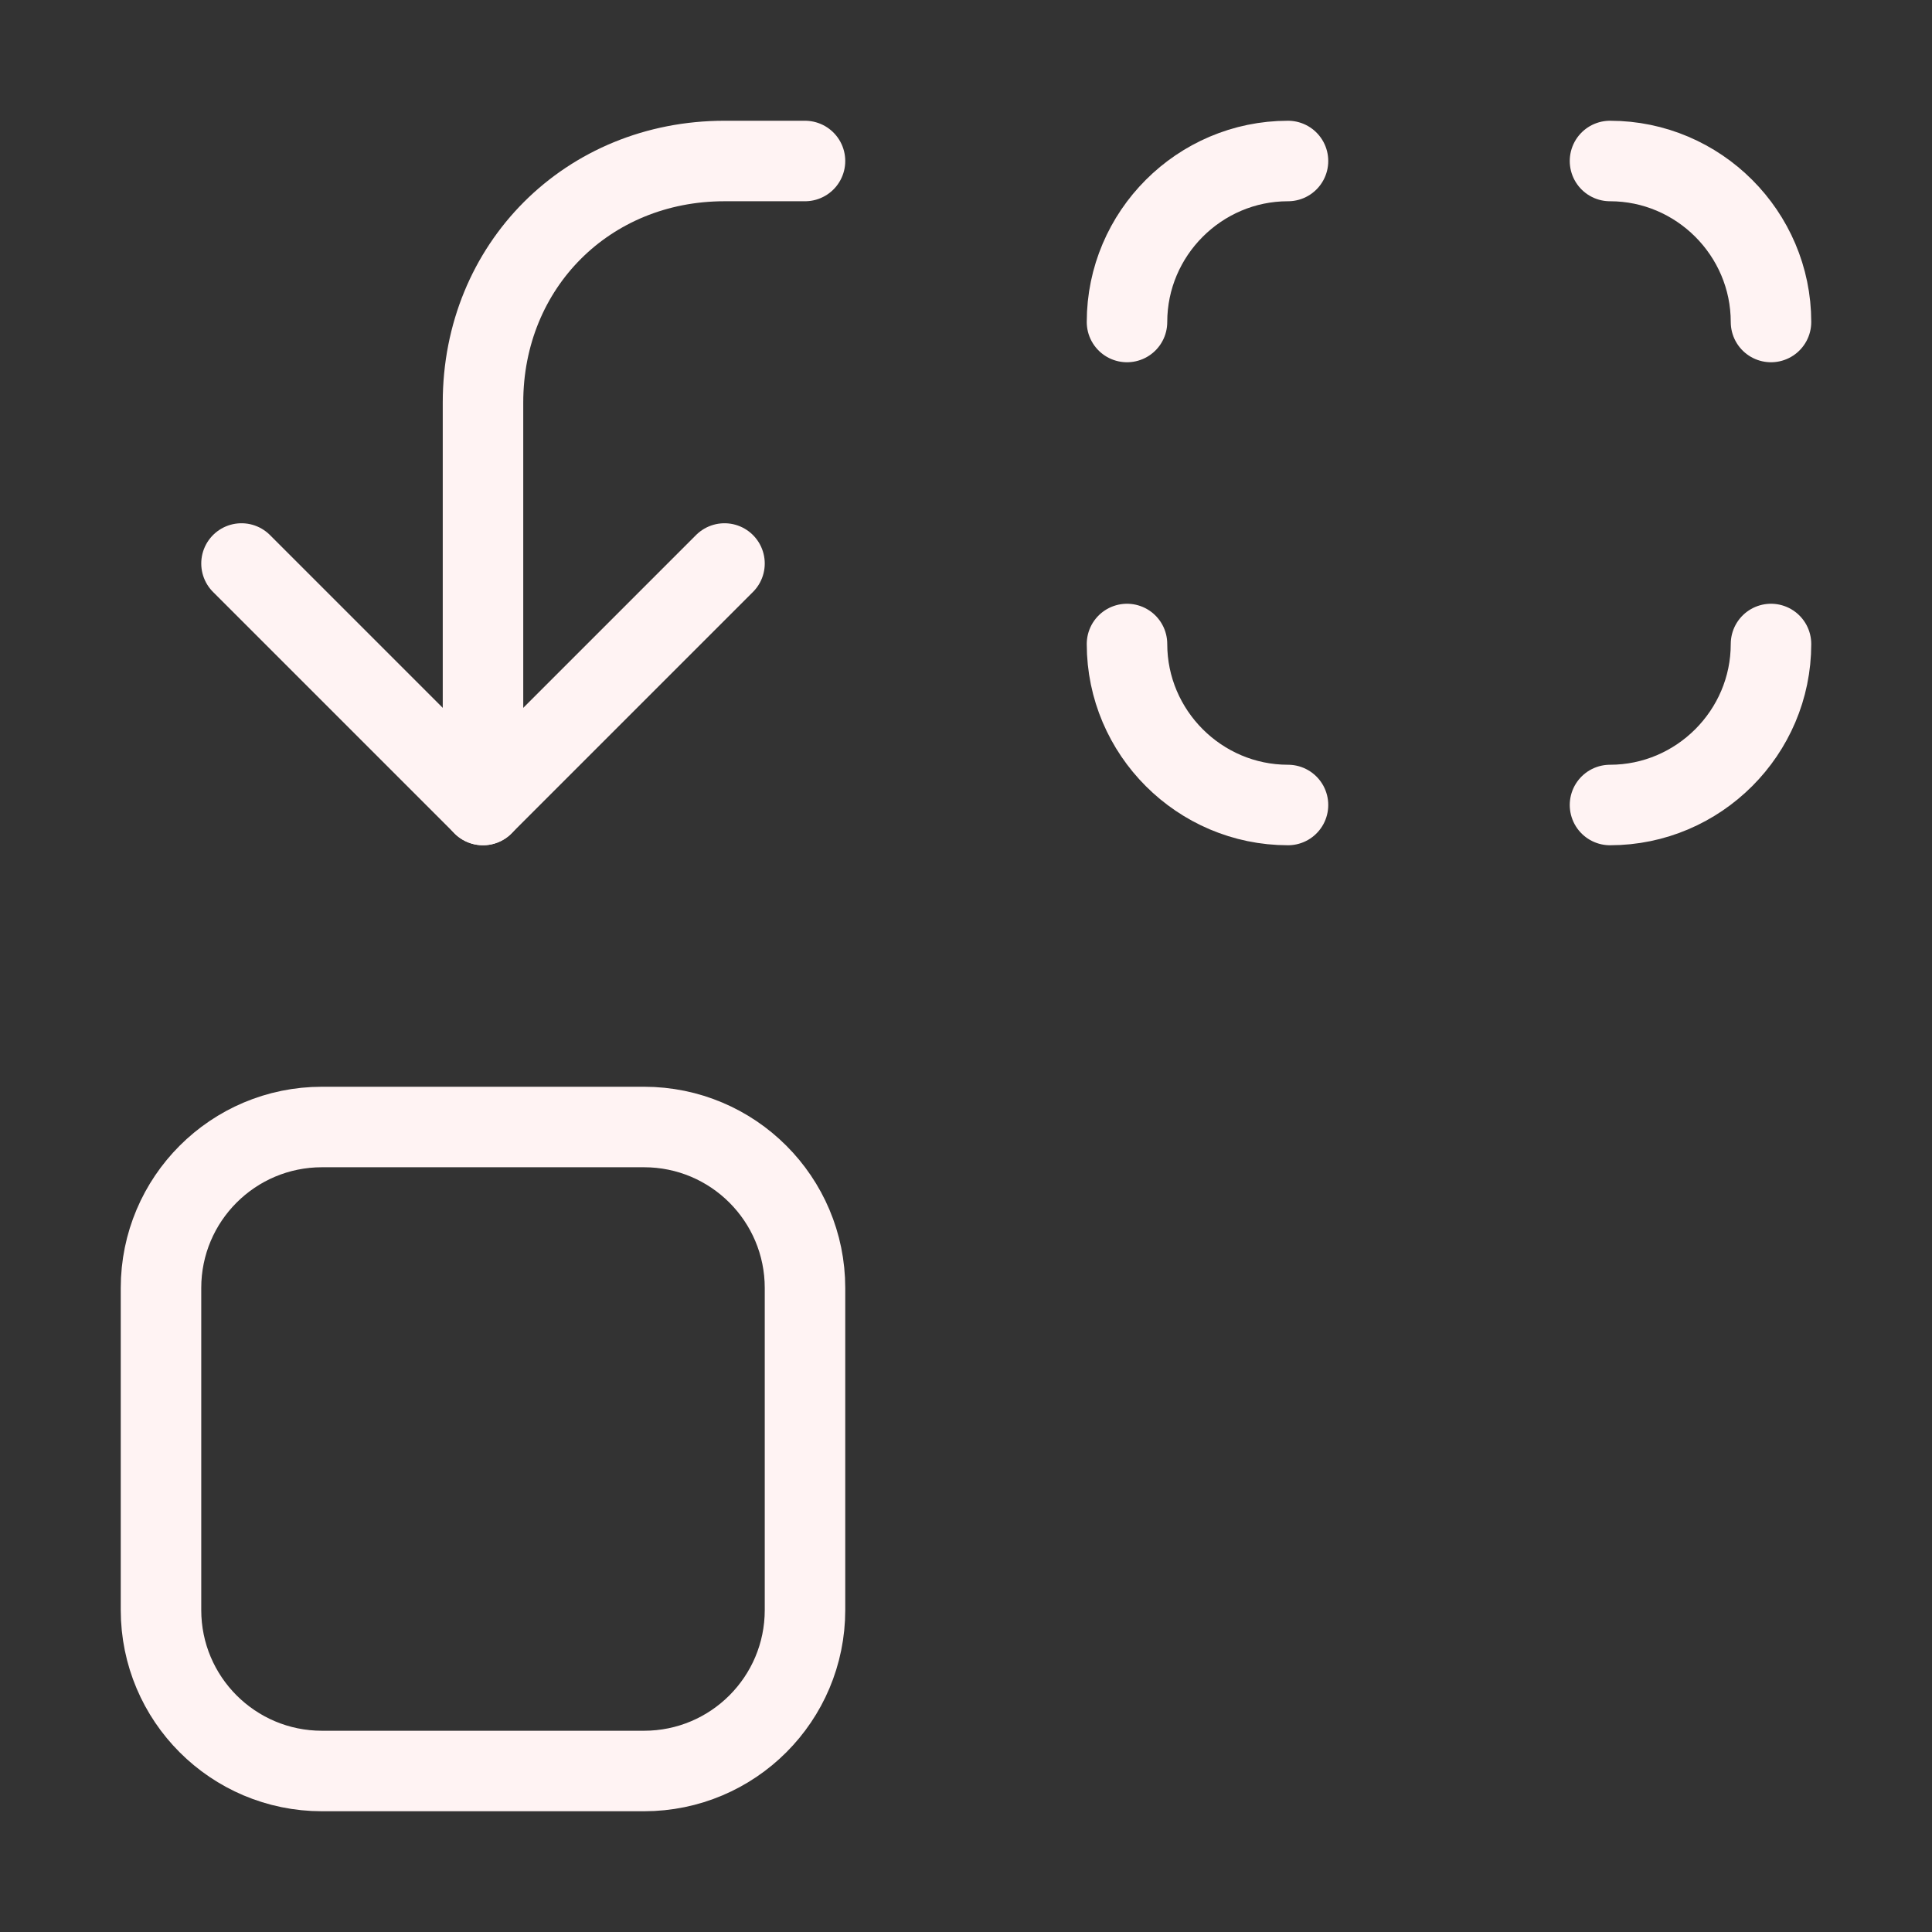 <svg width="24" height="24" viewBox="0 0 24 24" fill="none" xmlns="http://www.w3.org/2000/svg">
<rect x="0" y="0" width="24" height="24" fill="#333333" stroke="none"/>
<path d="M14 4C14 2.9 14.9 2 16 2" stroke="#FFF3F3" stroke-linecap="round" stroke-linejoin="round"/>
<path d="M20 2C21.1 2 22 2.9 22 4" stroke="#FFF3F3" stroke-linecap="round" stroke-linejoin="round"/>
<path d="M22 8C22 9.1 21.1 10 20 10" stroke="#FFF3F3" stroke-linecap="round" stroke-linejoin="round"/>
<path d="M16 10C14.9 10 14 9.1 14 8" stroke="#FFF3F3" stroke-linecap="round" stroke-linejoin="round"/>
<path d="M3 7L6 10L9 7" stroke="#FFF3F3" stroke-linecap="round" stroke-linejoin="round"/>
<path d="M6 10V5C6 3.3 7.3 2 9 2H10" stroke="#FFF3F3" stroke-linecap="round" stroke-linejoin="round"/>
<path d="M8 14H4C2.895 14 2 14.895 2 16V20C2 21.105 2.895 22 4 22H8C9.105 22 10 21.105 10 20V16C10 14.895 9.105 14 8 14Z" stroke="#FFF3F3" stroke-linecap="round" stroke-linejoin="round"/>
</svg>
